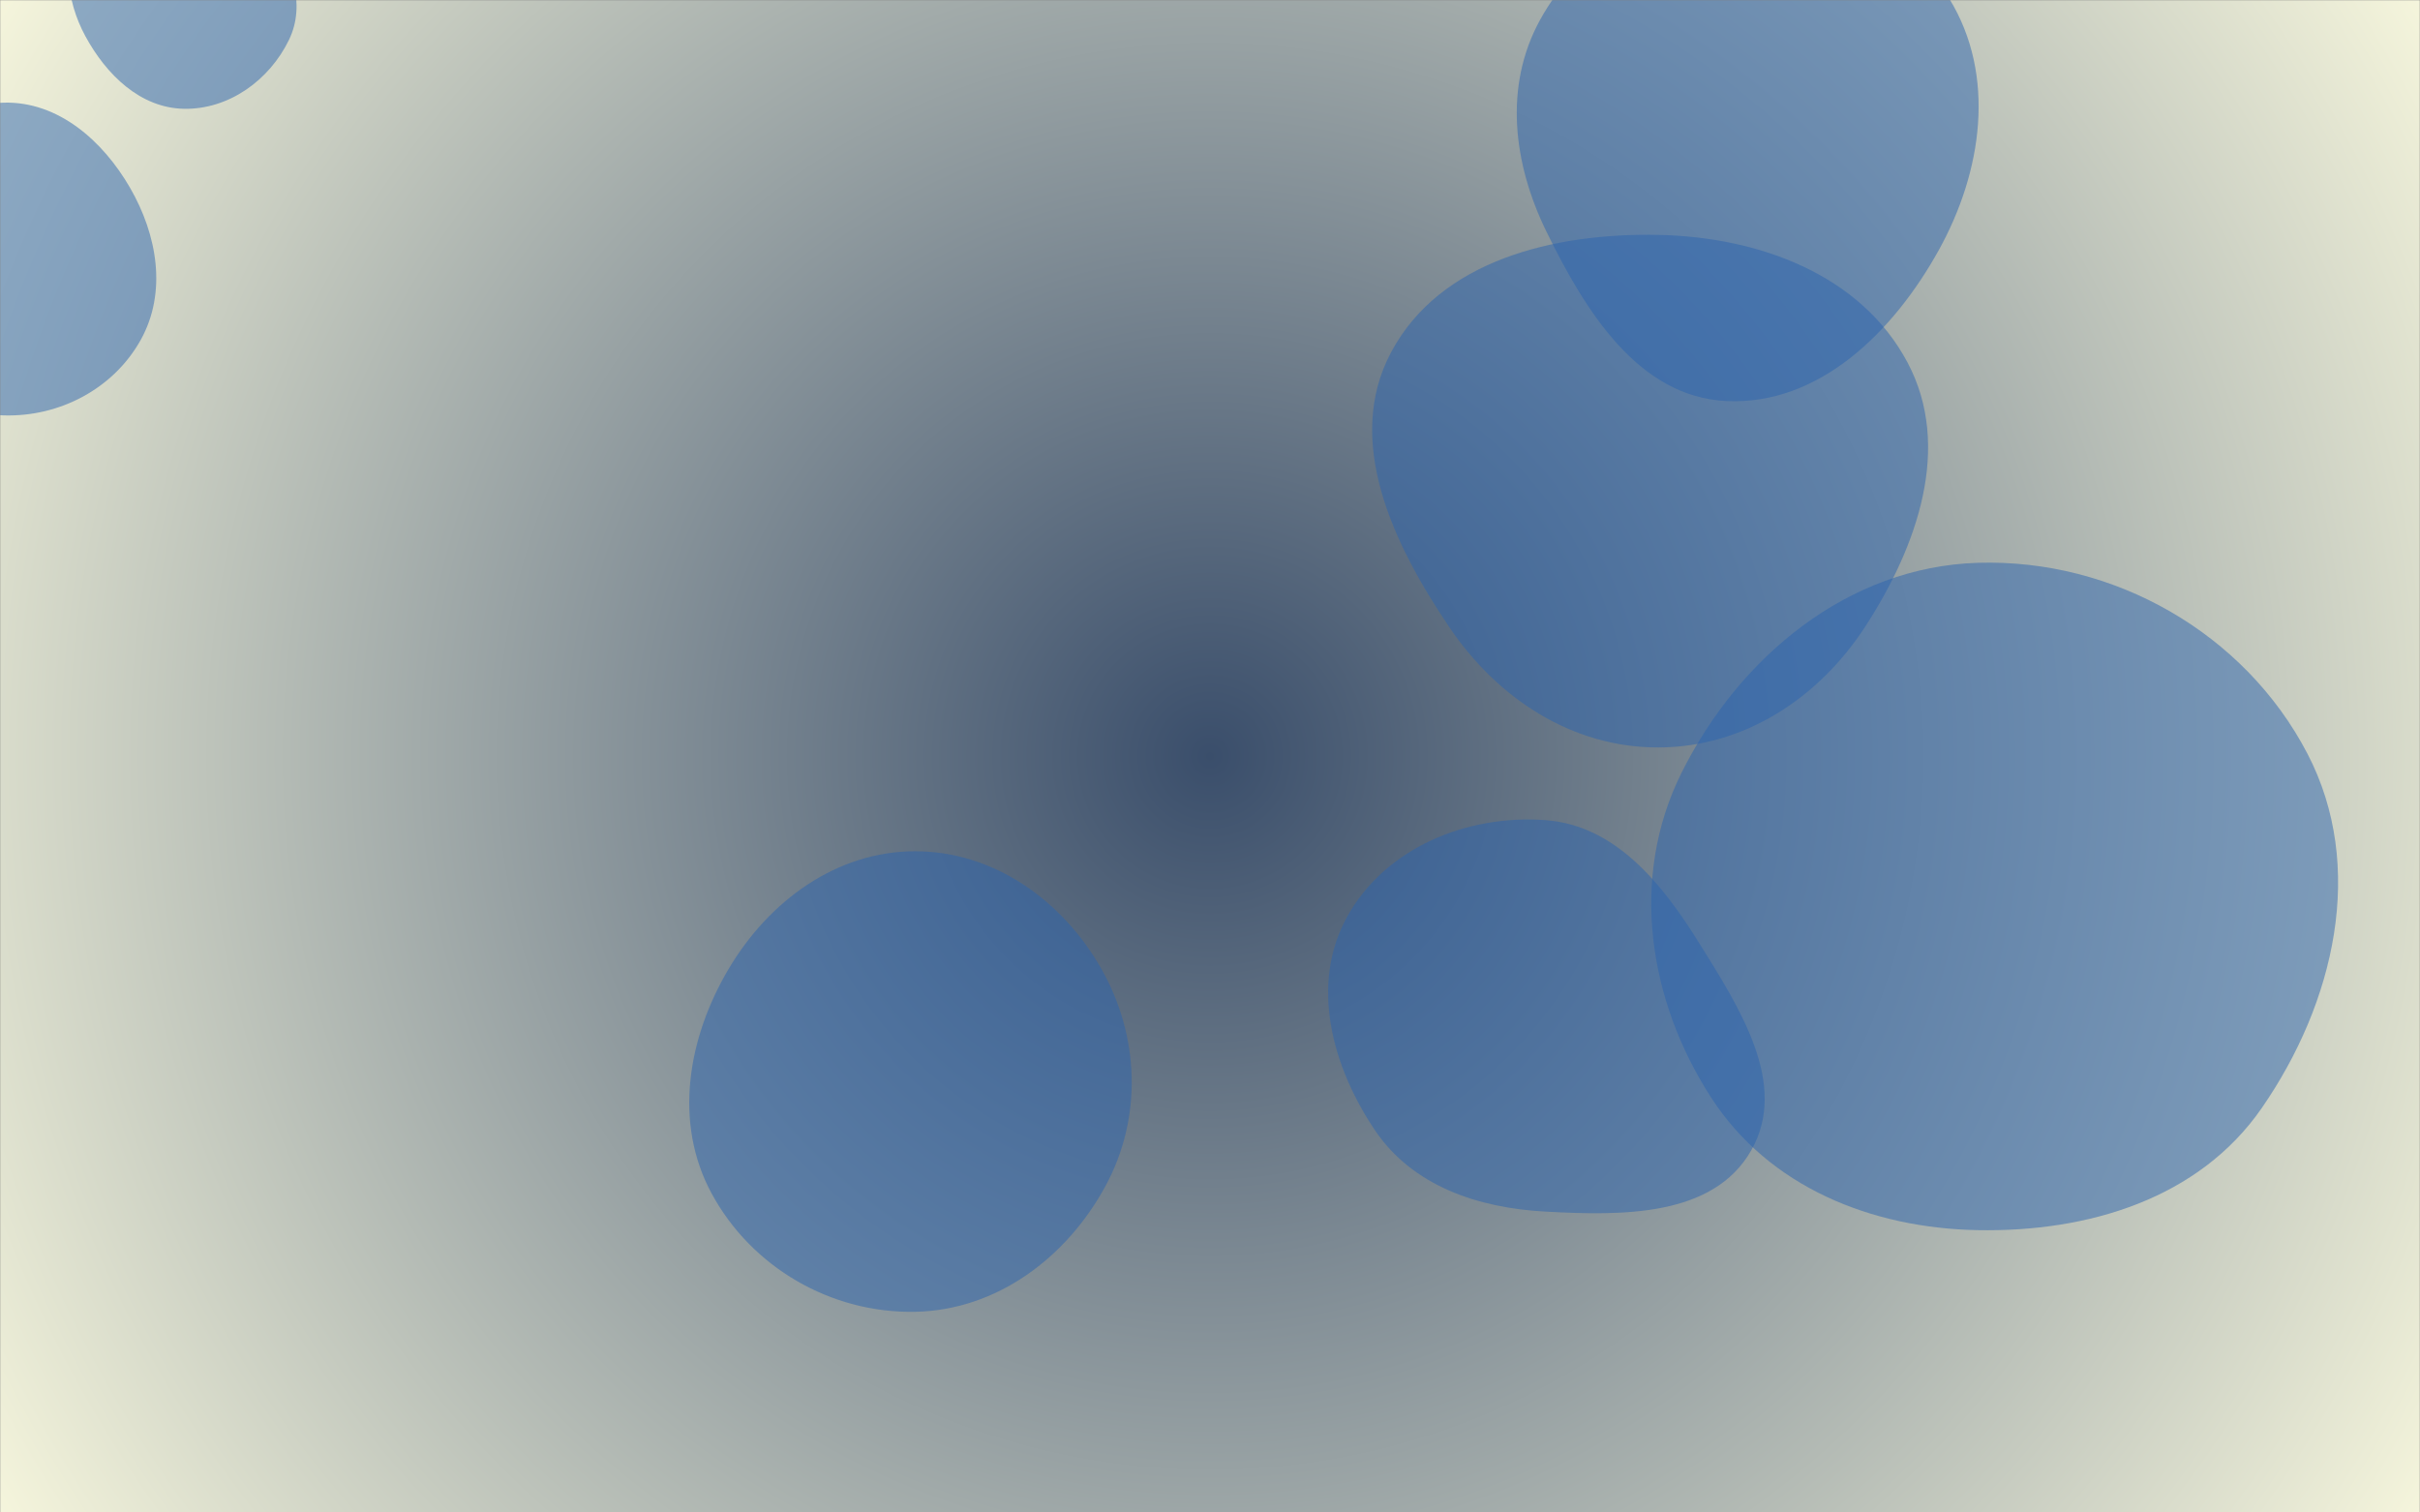 <svg xmlns="http://www.w3.org/2000/svg" version="1.1" xmlns:xlink="http://www.w3.org/1999/xlink" xmlns:svgjs="http://svgjs.dev/svgjs" width="1280" height="800" preserveAspectRatio="none" viewBox="0 0 1280 800"><rect x="0" y="0" width="1280" height="800" fill="#808080" stroke="none"/><g mask="url(&quot;#SvgjsMask2344&quot;)" fill="none"><rect width="1280" height="800" x="0" y="0" fill="url(&quot;#SvgjsRadialGradient2345&quot;)"></rect><path d="M913.121,212.126C962.283,214.469,1001.57,175.399,1025.44,132.357C1048.499,90.778,1055.91,39.952,1031.094,-0.603C1007.157,-39.722,958.921,-53.57,913.121,-51.202C871.609,-49.056,834.517,-25.858,814.538,10.593C795.318,45.659,800.357,86.548,817.928,122.469C838.457,164.436,866.455,209.902,913.121,212.126" fill="rgba(45, 100, 175, 0.5)" class="triangle-float3"></path><path d="M97.311,57.543C121.042,57.973,142.502,42.446,152.847,21.084C162.099,1.978,153.842,-19.108,143.37,-37.573C132.702,-56.384,118.913,-75.844,97.311,-76.846C74.386,-77.909,54.162,-62.383,43.204,-42.218C32.733,-22.949,34.696,-0.143,45.151,19.134C56.184,39.477,74.173,57.124,97.311,57.543" fill="rgba(45, 100, 175, 0.5)" class="triangle-float2"></path><path d="M484.046,693.85C527.131,693.021,564.139,665.252,584.696,627.378C604.293,591.272,602.82,548.128,582.524,512.411C561.969,476.239,525.65,450.268,484.046,450.257C442.424,450.246,406.729,476.572,385.473,512.357C363.694,549.022,356.103,593.909,376.457,631.384C397.67,670.442,439.607,694.705,484.046,693.85" fill="rgba(45, 100, 175, 0.5)" class="triangle-float2"></path><path d="M1046.065,650.664C1104.492,651.746,1163.079,634.1,1196.327,586.043C1234.74,530.52,1251.645,458.485,1220.445,398.612C1187.181,334.777,1118.013,295.47,1046.065,297.688C977.465,299.803,919.963,347.383,889.366,408.819C861.883,464.002,871.62,528.915,905.142,580.652C935.712,627.832,989.857,649.623,1046.065,650.664" fill="rgba(45, 100, 175, 0.5)" class="triangle-float1"></path><path d="M2.024,219.719C31.584,220.572,60.137,205.559,74.478,179.697C88.438,154.521,83.186,124.247,68.785,99.321C54.392,74.41,30.785,53.569,2.024,54.291C-25.807,54.99,-45.947,78.035,-59.173,102.533C-71.616,125.58,-75.654,152.497,-63.53,175.713C-50.472,200.717,-26.172,218.905,2.024,219.719" fill="rgba(45, 100, 175, 0.5)" class="triangle-float2"></path><path d="M817.3,640.848C857.822,643.056,906.045,643.79,926.208,608.571C946.311,573.456,920.069,533.055,898.671,498.714C879.003,467.149,854.392,436.491,817.3,433.786C775.686,430.751,732.501,448.566,712.401,485.13C692.856,520.684,704.51,564.077,727.178,597.726C747.12,627.329,781.659,638.906,817.3,640.848" fill="rgba(45, 100, 175, 0.5)" class="triangle-float2"></path><path d="M877.249,395.356C922.584,395.223,962.081,369.247,986.727,331.197C1014.126,288.897,1032.597,236.454,1009.03,191.906C984.282,145.126,930.161,125.336,877.249,124.253C822.071,123.124,761.734,137.607,735.784,186.315C710.793,233.222,736.863,287.827,766.651,331.844C792.188,369.58,831.684,395.49,877.249,395.356" fill="rgba(45, 100, 175, 0.5)" class="triangle-float1"></path></g><defs><mask id="SvgjsMask2344"><rect width="1280" height="800" fill="#ffffff"></rect></mask><radialGradient cx="50%" cy="50%" r="754.72" gradientUnits="userSpaceOnUse" id="SvgjsRadialGradient2345"><stop stop-color="rgba(58, 78, 107, 1)" offset="0"></stop><stop stop-color="rgba(245, 245, 220, 1)" offset="1"></stop></radialGradient><style>
                @keyframes float1 {
                    0%{transform: translate(0, 0)}
                    50%{transform: translate(-10px, 0)}
                    100%{transform: translate(0, 0)}
                }

                .triangle-float1 {
                    animation: float1 5s infinite;
                }

                @keyframes float2 {
                    0%{transform: translate(0, 0)}
                    50%{transform: translate(-5px, -5px)}
                    100%{transform: translate(0, 0)}
                }

                .triangle-float2 {
                    animation: float2 4s infinite;
                }

                @keyframes float3 {
                    0%{transform: translate(0, 0)}
                    50%{transform: translate(0, -10px)}
                    100%{transform: translate(0, 0)}
                }

                .triangle-float3 {
                    animation: float3 6s infinite;
                }
            </style></defs></svg>